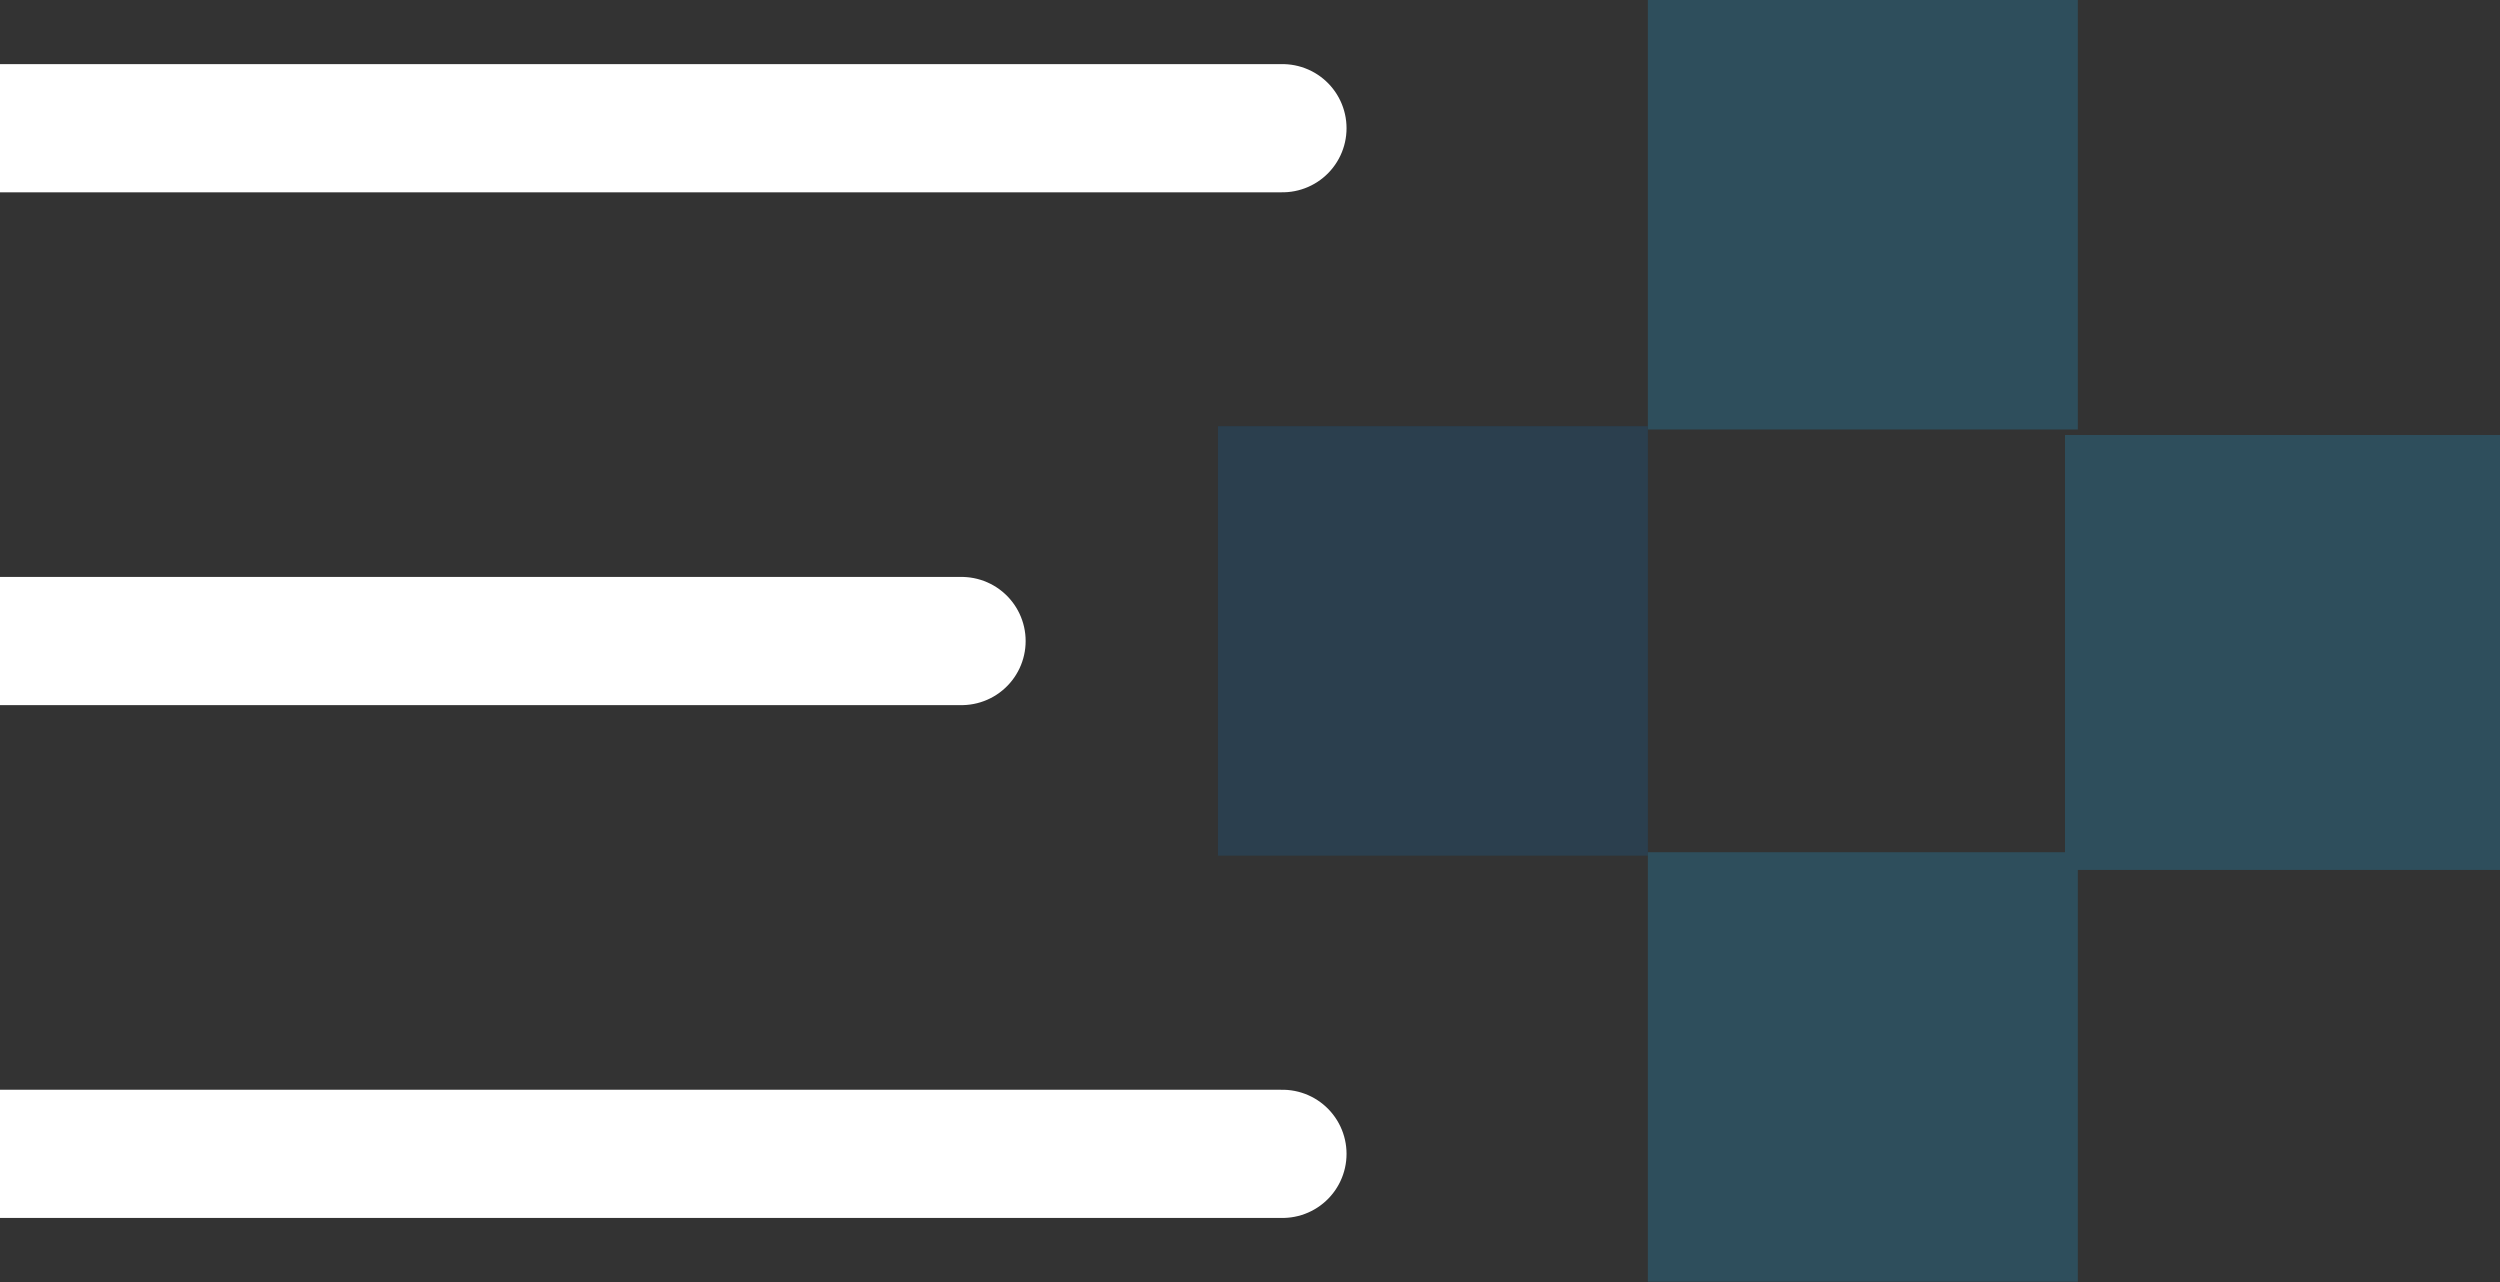 <svg xmlns="http://www.w3.org/2000/svg" width="39" height="20" viewBox="0 0 39 20">
    <rect x="0" y="0" width="39" height="20" fill="#333333" stroke="none"/>
    <g fill="none" fill-rule="evenodd">
        <path stroke="#FFF" stroke-linecap="round" stroke-width="2" d="M0 2h20.006M0 10h15M0 18h20.006"/>
        <g opacity=".246">
            <path fill="#1DA2DB" d="M32.214 13.571H39V6.786h-6.786zM25.707 6.7h6.707V0h-6.707z"/>
            <path fill="#0F63A1" d="M19 13.348h6.707v-6.7H19z"/>
            <path fill="#1DA2DB" d="M25.707 19.995h6.707v-6.7h-6.707z"/>
        </g>
    </g>
</svg>
